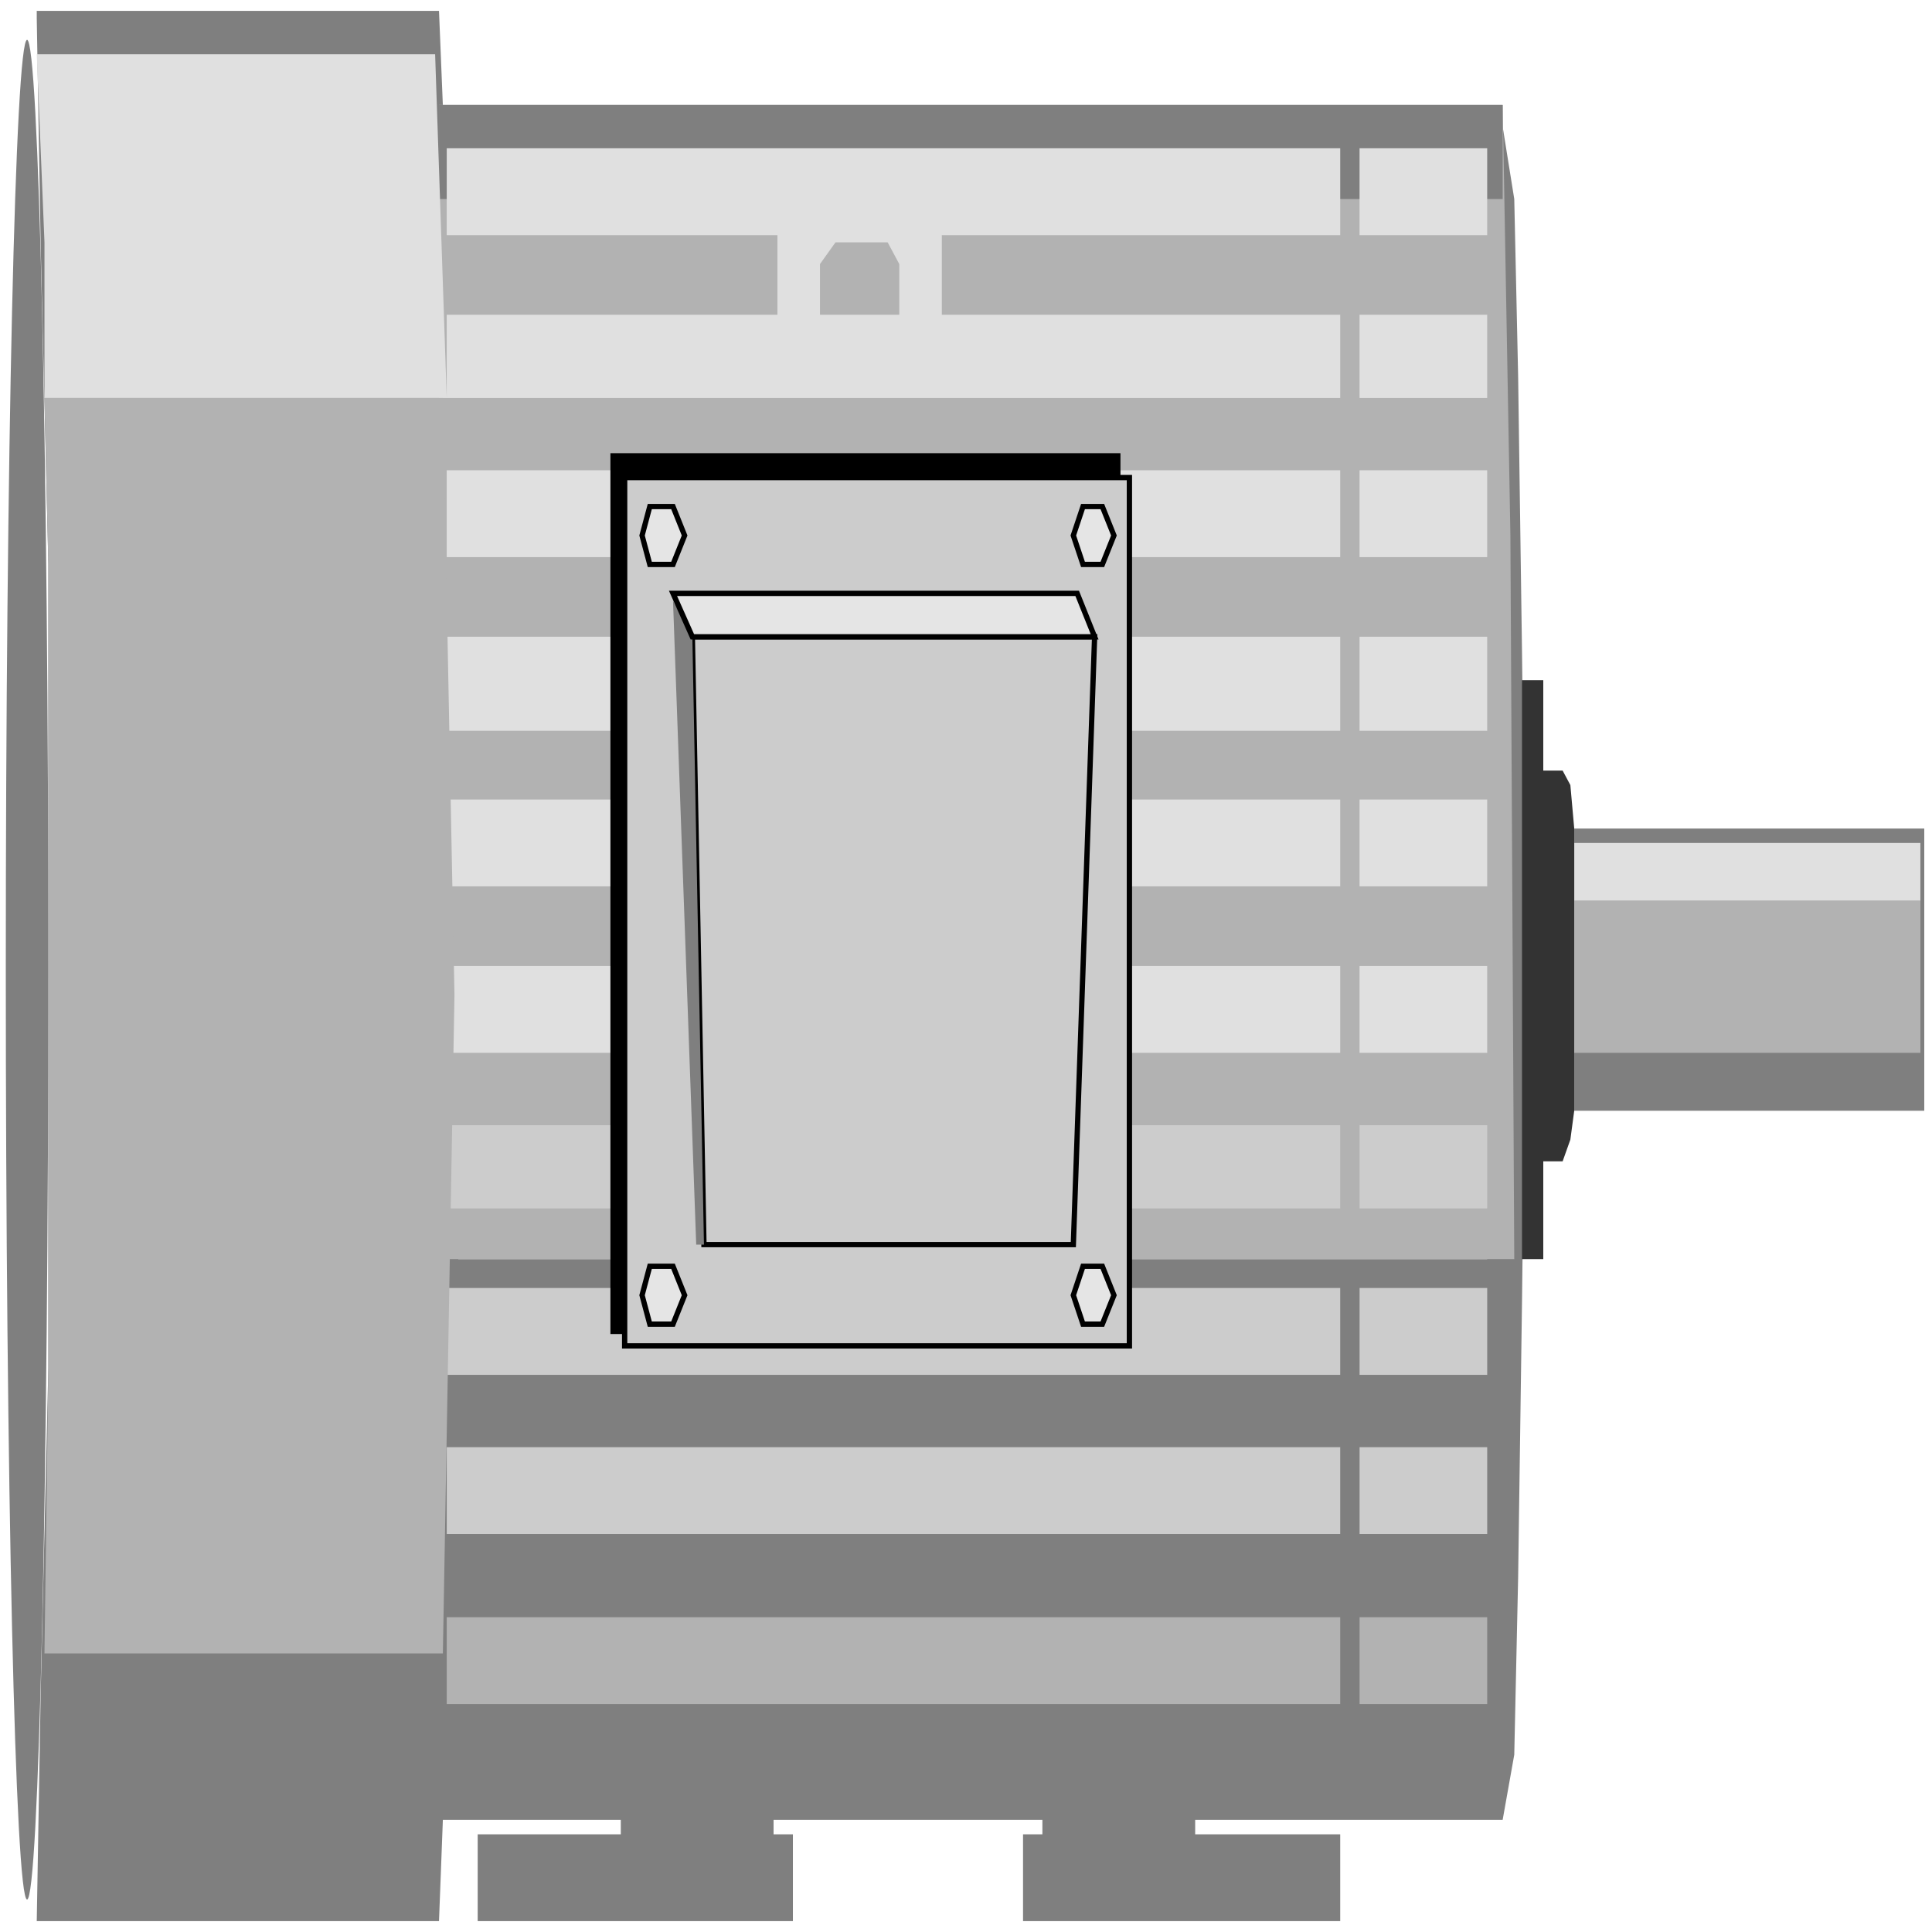 <svg width="150" height="150" viewBox="0 0 150 150" fill="none" xmlns="http://www.w3.org/2000/svg">
<g clip-path="url(#clip0_2109_211448)">
<path d="M116.666 9.833L117.567 15.45L117.868 29.215L118.168 50.563L118.468 75.563L118.168 101.125L117.868 122.473L117.567 136.237L116.666 141.293H92.793V142.417H104.054V149.158H79.429V142.417H80.931V141.293H60.06V142.417H61.561V149.158H37.087V142.417H48.198V141.293H34.384L34.084 149.158H2.853L3.153 131.743L3.753 106.181V43.821L3.153 18.821L2.853 1.406V0.844H34.084L35.585 37.642L35.886 75.001L35.585 97.754H115.465L115.165 75.563L115.465 50.563L115.765 29.215L116.066 15.45L116.666 9.833Z" fill="#7F7F7F"/>
<path d="M2.102 147.476C3.014 147.476 3.753 115.155 3.753 75.285C3.753 35.415 3.014 3.094 2.102 3.094C1.19 3.094 0.45 35.415 0.45 75.285C0.45 115.155 1.19 147.476 2.102 147.476Z" fill="#7F7F7F"/>
<path d="M149.4 64.328H122.223V86.238H149.4V64.328Z" fill="#7F7F7F"/>
<path d="M117.567 97.755H34.084V8.148H102.853H116.667L117.267 41.575L117.567 97.755Z" fill="#B2B2B2"/>
<path d="M34.084 15.452H116.667V8.148H102.853H34.084V15.452Z" fill="#7F7F7F"/>
<path fill-rule="evenodd" clip-rule="evenodd" d="M104.054 74.998H34.684V81.739H104.054V74.998ZM73.123 24.436V18.256H104.054V11.514H34.684V18.256H60.36V24.436H34.684V30.896H104.054V24.436H73.123ZM64.865 18.818H68.919L69.82 20.503V24.436H63.663V20.503L64.865 18.818ZM105.555 74.998H115.465V81.739H105.555V74.998ZM104.054 62.076H34.684V68.818H104.054V62.076ZM105.555 62.076H115.465V68.818H105.555V62.076ZM104.054 49.436H34.684V56.739H104.054V49.436ZM105.555 49.436H115.465V56.739H105.555V49.436ZM104.054 36.514H34.684V43.256H104.054V36.514ZM105.555 36.514H115.465V43.256H105.555V36.514ZM105.555 11.514H115.465V18.256H105.555V11.514ZM105.555 24.436H115.465V30.896H105.555V24.436ZM2.853 4.211L3.453 18.818V30.896H34.684L33.783 4.211H2.853ZM149.099 65.447H122.222V69.941H149.099V65.447Z" fill="#E0E0E0"/>
<path d="M104.054 87.359H34.685V93.82H104.054V87.359Z" fill="#CCCCCC"/>
<path d="M105.556 87.359H115.466V93.82H105.556V87.359Z" fill="#CCCCCC"/>
<path d="M104.054 100H34.685V106.742H104.054V100Z" fill="#CCCCCC"/>
<path d="M105.556 100H115.466V106.742H105.556V100Z" fill="#CCCCCC"/>
<path d="M119.82 52.812H118.168V97.756H119.82V52.812Z" fill="#333333"/>
<path d="M119.82 59.828V90.165H121.322L121.922 88.48L122.223 86.233V64.323L121.922 60.952L121.322 59.828H119.82Z" fill="#333333"/>
<path d="M149.1 81.743H122.223V69.945H149.1V81.743Z" fill="#B2B2B2"/>
<path d="M104.054 125.562H34.685V132.304H104.054V125.562Z" fill="#B2B2B2"/>
<path d="M105.556 125.562H115.466V132.304H105.556V125.562Z" fill="#B2B2B2"/>
<path d="M3.453 30.898L3.753 43.82V75.561V106.179L3.453 128.37H34.384L35.285 77.247L34.384 30.898H3.453Z" fill="#B2B2B2"/>
<path d="M105.556 112.359H115.466V119.101H105.556V112.359Z" fill="#CCCCCC"/>
<path d="M104.054 112.359H34.685V119.101H104.054V112.359Z" fill="#CCCCCC"/>
<path d="M86.787 35.391H47.598V103.368H86.787V35.391Z" fill="black" stroke="black" stroke-width="0.411"/>
<path d="M87.687 37.078H48.498V104.494H87.687V37.078Z" fill="#CCCCCC" stroke="black" stroke-width="0.411"/>
<path d="M84.985 49.438H53.754L54.655 96.629H83.334L84.985 49.438Z" fill="#CCCCCC" stroke="black" stroke-width="0.411"/>
<path d="M52.252 46.633L53.754 49.442L54.654 96.633H54.054L52.252 46.633Z" fill="#7F7F7F"/>
<path d="M84.985 49.441H53.754L52.252 46.07H83.633L84.985 49.441Z" fill="#E5E5E5" stroke="black" stroke-width="0.411"/>
<path d="M85.585 102.807H84.084L83.333 100.56L84.084 98.312H85.585L86.486 100.56L85.585 102.807Z" fill="#E5E5E5" stroke="black" stroke-width="0.411"/>
<path d="M85.585 43.822H84.084L83.333 41.575L84.084 39.328H85.585L86.486 41.575L85.585 43.822Z" fill="#E5E5E5" stroke="black" stroke-width="0.411"/>
<path d="M52.252 43.822H50.45L49.85 41.575L50.45 39.328H52.252L53.153 41.575L52.252 43.822Z" fill="#E5E5E5" stroke="black" stroke-width="0.411"/>
<path d="M52.252 102.807H50.45L49.85 100.56L50.45 98.312H52.252L53.153 100.56L52.252 102.807Z" fill="#E5E5E5" stroke="black" stroke-width="0.411"/>
</g>
<defs>
<clipPath id="clip0_2109_211448">
<rect width="150" height="150" fill="white"/>
</clipPath>
</defs>
</svg>
